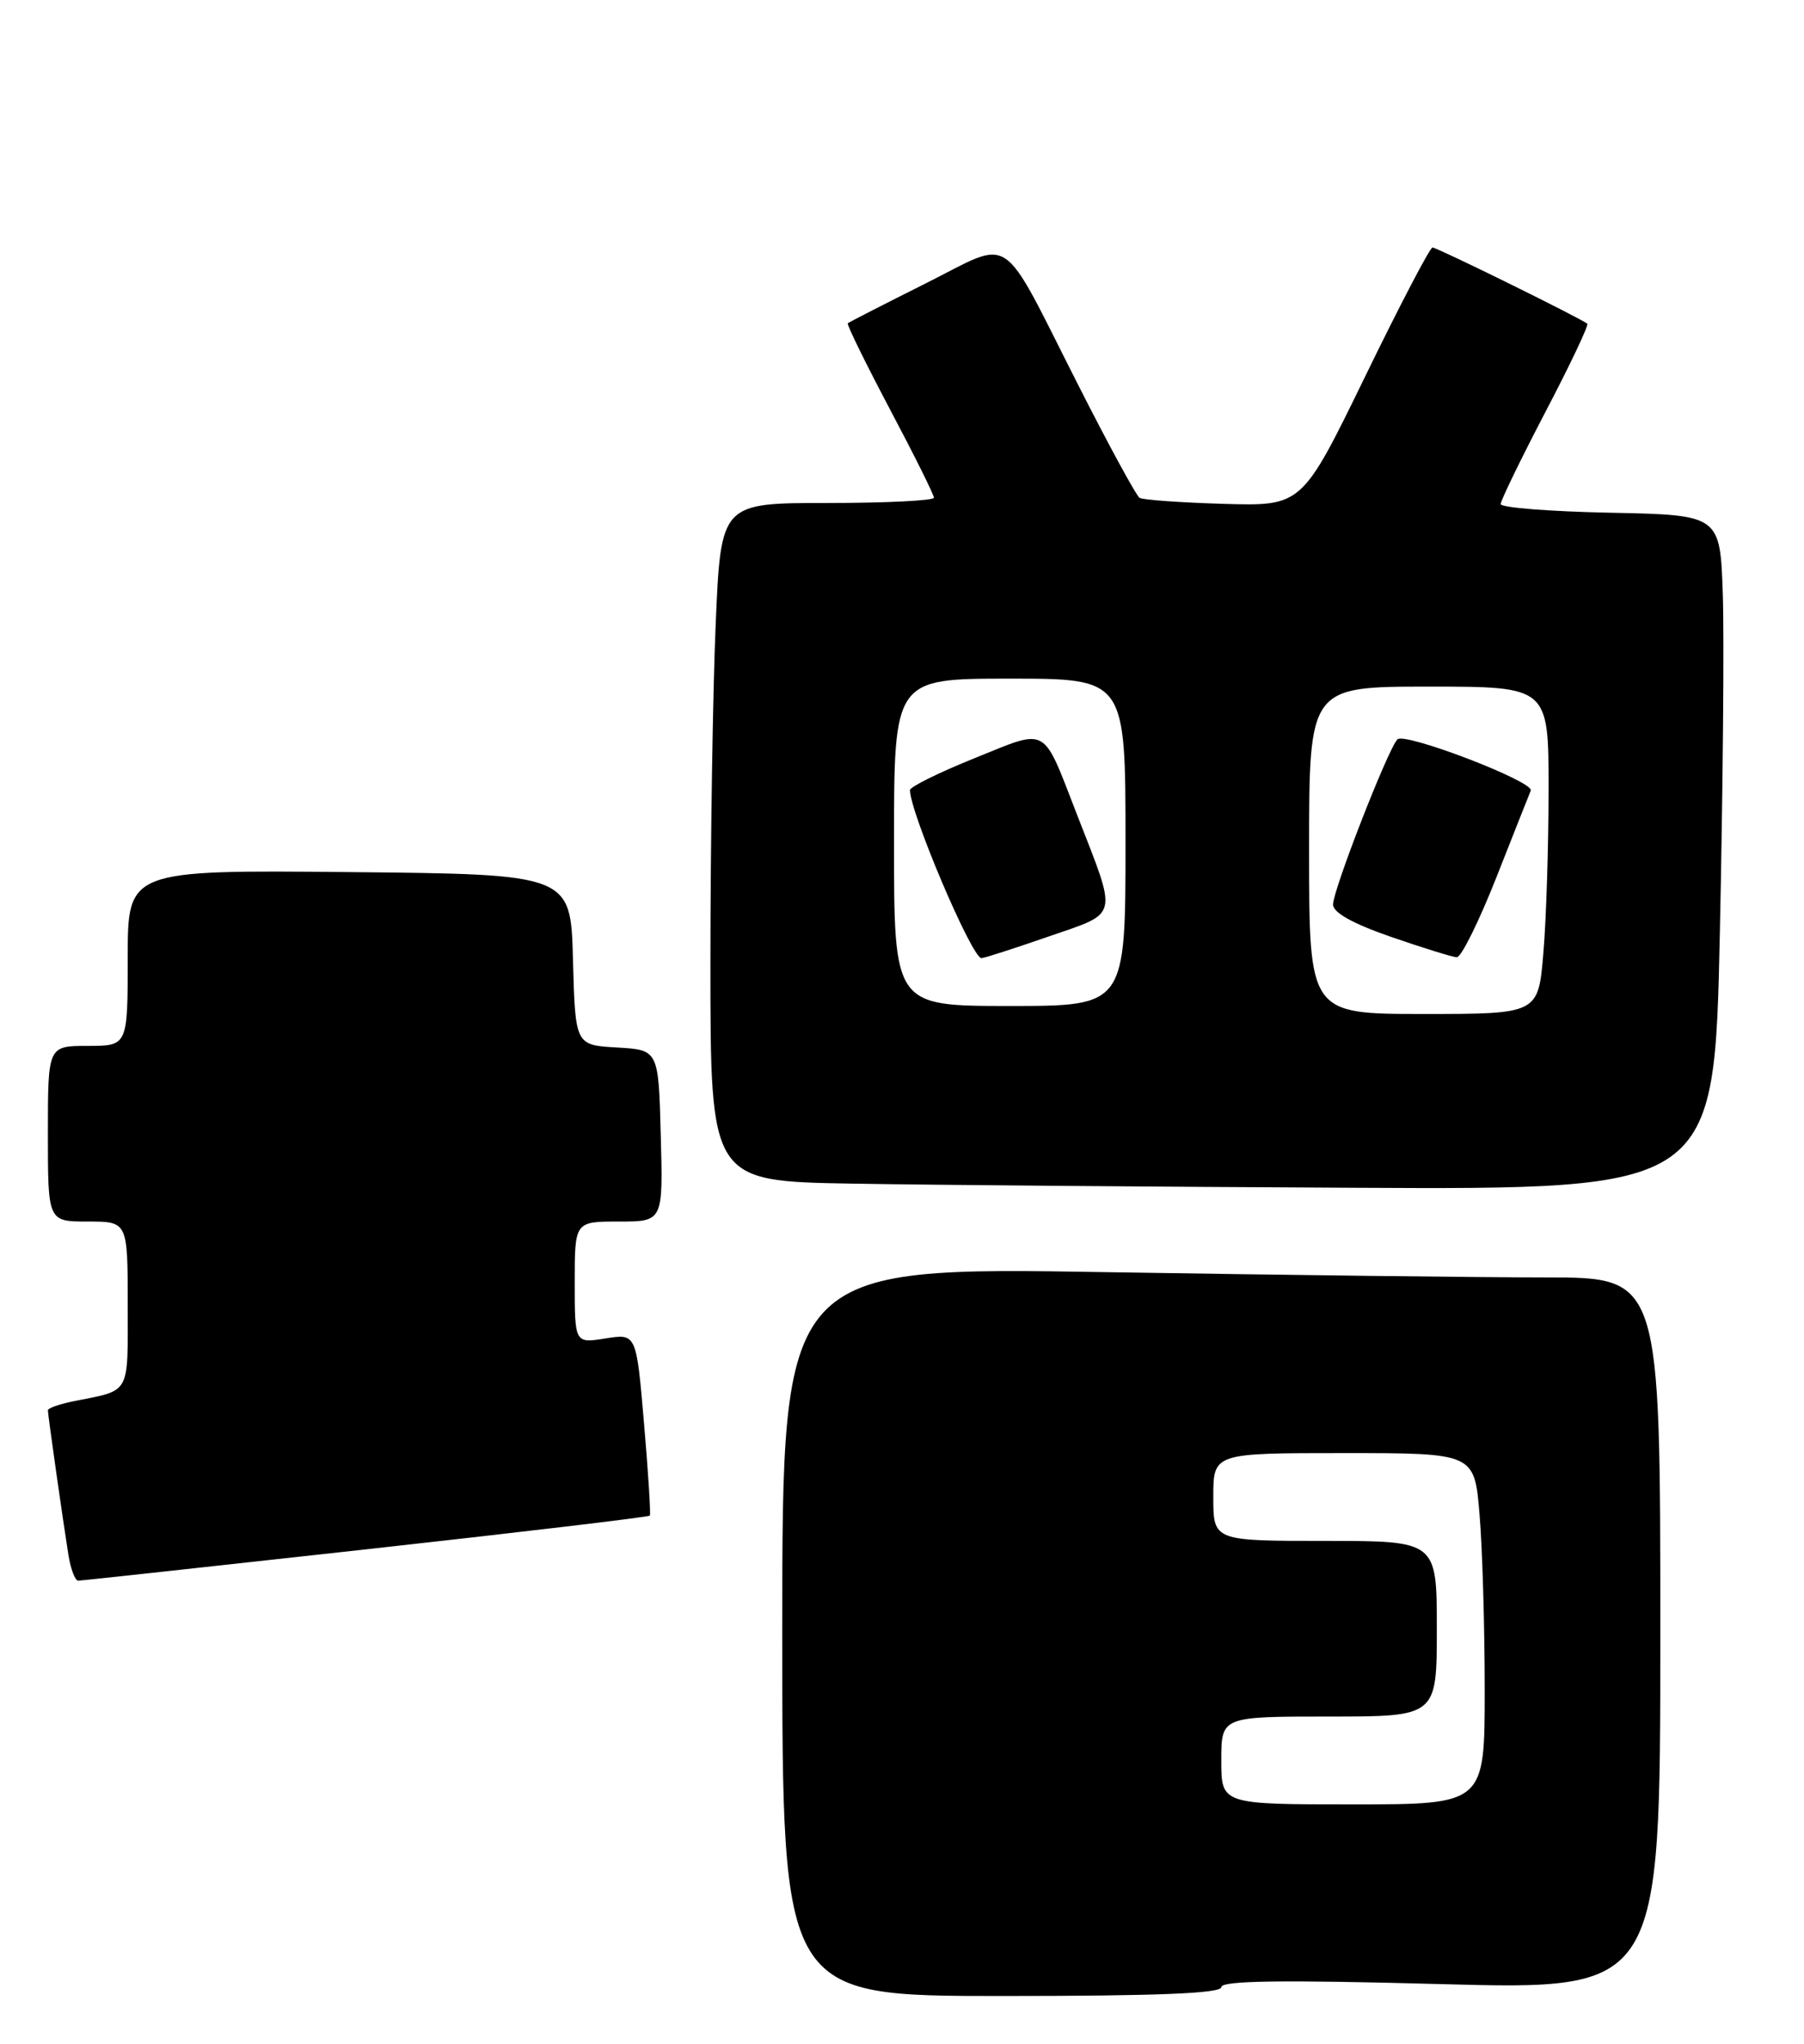 <?xml version="1.0" encoding="UTF-8" standalone="no"?>
<!DOCTYPE svg PUBLIC "-//W3C//DTD SVG 1.1//EN" "http://www.w3.org/Graphics/SVG/1.1/DTD/svg11.dtd" >
<svg xmlns="http://www.w3.org/2000/svg" xmlns:xlink="http://www.w3.org/1999/xlink" version="1.1" viewBox="0 0 226 256">
 <g >
 <path fill="currentColor"
d=" M 153.00 248.89 C 153.00 248.08 160.52 247.97 180.50 248.51 C 208.00 249.25 208.00 249.25 208.00 204.62 C 208.00 160.00 208.00 160.00 193.66 160.00 C 185.78 160.00 161.03 159.70 138.66 159.34 C 98.00 158.67 98.00 158.67 98.00 204.34 C 98.00 250.00 98.00 250.00 125.50 250.00 C 145.04 250.00 153.00 249.68 153.00 248.89 Z  M 45.84 194.06 C 65.27 191.91 81.28 190.01 81.41 189.83 C 81.54 189.65 81.21 184.44 80.68 178.26 C 79.72 167.02 79.72 167.02 75.86 167.64 C 72.00 168.26 72.00 168.26 72.00 160.63 C 72.00 153.00 72.00 153.00 77.53 153.00 C 83.07 153.00 83.07 153.00 82.78 142.25 C 82.50 131.50 82.50 131.50 77.28 131.20 C 72.07 130.90 72.07 130.90 71.78 120.20 C 71.50 109.50 71.50 109.50 43.75 109.23 C 16.00 108.97 16.00 108.97 16.00 119.98 C 16.00 131.00 16.00 131.00 11.00 131.00 C 6.00 131.00 6.00 131.00 6.00 142.00 C 6.00 153.00 6.00 153.00 11.00 153.00 C 16.00 153.00 16.00 153.00 16.00 163.43 C 16.00 174.84 16.44 174.06 9.25 175.50 C 7.46 175.86 6.00 176.37 6.00 176.64 C 6.00 177.21 7.84 190.16 8.57 194.75 C 8.86 196.54 9.41 197.99 9.80 197.98 C 10.18 197.98 26.40 196.21 45.84 194.06 Z  M 215.46 116.75 C 215.84 99.01 216.01 80.00 215.83 74.50 C 215.50 64.50 215.50 64.50 201.75 64.22 C 194.19 64.07 188.00 63.58 188.00 63.14 C 188.00 62.70 190.52 57.51 193.60 51.61 C 196.69 45.71 199.05 40.73 198.85 40.55 C 198.18 39.94 180.04 31.00 179.46 31.00 C 179.14 31.00 175.33 38.29 171.00 47.20 C 163.11 63.39 163.11 63.39 153.32 63.11 C 147.93 62.95 143.18 62.61 142.77 62.36 C 142.35 62.10 138.88 55.73 135.06 48.19 C 125.10 28.58 127.12 29.92 115.94 35.51 C 110.75 38.11 106.37 40.35 106.21 40.49 C 106.05 40.63 108.42 45.45 111.46 51.21 C 114.51 56.96 117.00 61.97 117.00 62.34 C 117.00 62.70 111.00 63.00 103.66 63.00 C 90.31 63.00 90.31 63.00 89.66 78.16 C 89.30 86.50 89.00 105.61 89.00 120.64 C 89.00 147.95 89.00 147.95 106.75 148.25 C 116.51 148.42 144.81 148.65 169.63 148.77 C 214.77 149.00 214.77 149.00 215.46 116.75 Z  M 153.00 220.50 C 153.00 215.00 153.00 215.00 166.50 215.00 C 180.00 215.00 180.00 215.00 180.00 204.00 C 180.00 193.00 180.00 193.00 166.00 193.00 C 152.00 193.00 152.00 193.00 152.00 187.50 C 152.00 182.00 152.00 182.00 168.35 182.00 C 184.71 182.00 184.71 182.00 185.35 189.65 C 185.71 193.86 186.00 203.76 186.00 211.65 C 186.00 226.00 186.00 226.00 169.50 226.00 C 153.00 226.00 153.00 226.00 153.00 220.50 Z  M 164.00 106.50 C 164.00 86.00 164.00 86.00 179.00 86.00 C 194.00 86.00 194.00 86.00 194.00 98.85 C 194.00 105.92 193.71 115.14 193.35 119.35 C 192.71 127.00 192.71 127.00 178.35 127.00 C 164.00 127.00 164.00 127.00 164.00 106.50 Z  M 187.50 109.80 C 189.70 104.22 191.62 99.37 191.77 99.02 C 192.24 97.91 175.94 91.66 175.06 92.61 C 173.84 93.91 167.00 111.48 167.00 113.29 C 167.00 114.31 169.47 115.68 174.25 117.34 C 178.24 118.72 181.95 119.87 182.50 119.90 C 183.05 119.93 185.30 115.38 187.50 109.80 Z  M 112.00 105.50 C 112.00 85.00 112.00 85.00 126.50 85.00 C 141.00 85.00 141.00 85.00 141.00 105.50 C 141.00 126.00 141.00 126.00 126.50 126.00 C 112.00 126.00 112.00 126.00 112.00 105.50 Z  M 131.31 117.32 C 140.29 114.21 140.05 115.20 134.92 102.02 C 130.52 90.71 131.41 91.21 122.10 94.96 C 117.64 96.76 114.00 98.55 114.00 98.96 C 114.00 101.75 121.75 119.99 122.95 120.01 C 123.25 120.02 127.01 118.81 131.31 117.32 Z "/>
</g>
</svg>